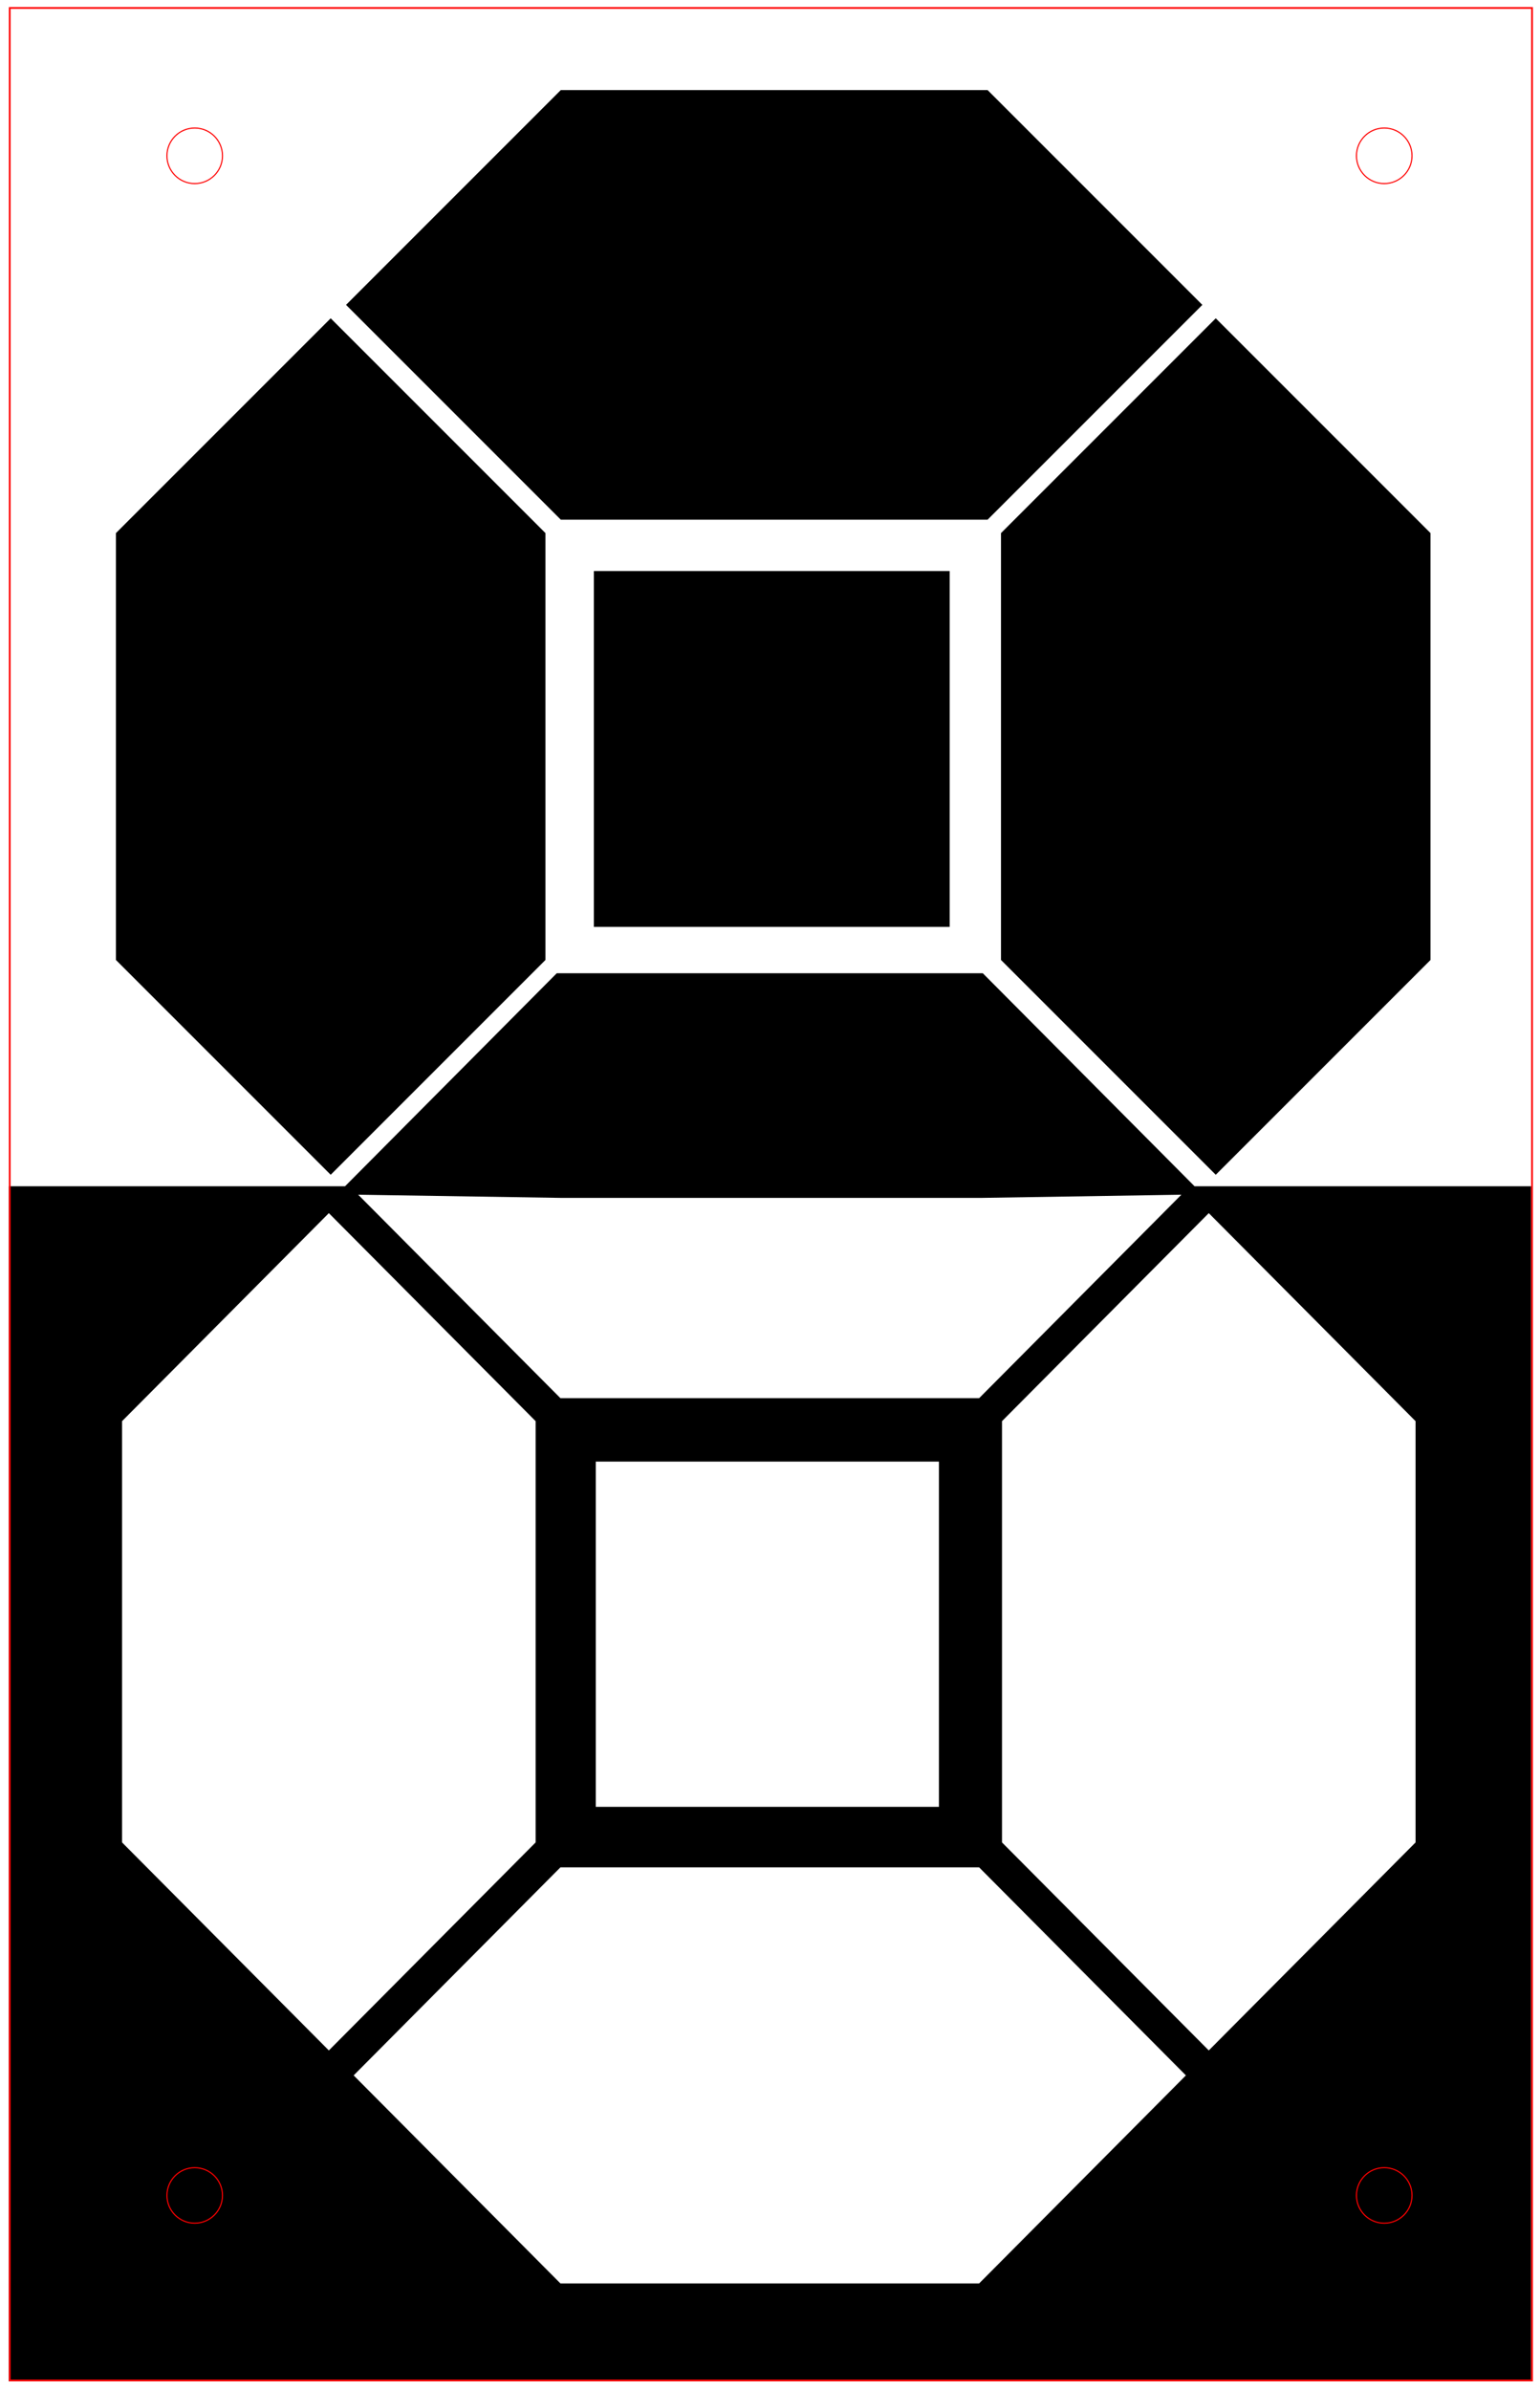 <?xml version="1.0" encoding="UTF-8" standalone="no"?>
<!-- Created with Inkscape (http://www.inkscape.org/) -->

<svg
   xmlns:dc="http://purl.org/dc/elements/1.1/"
   xmlns:cc="http://creativecommons.org/ns#"
   xmlns:rdf="http://www.w3.org/1999/02/22-rdf-syntax-ns#"
   xmlns:svg="http://www.w3.org/2000/svg"
   xmlns="http://www.w3.org/2000/svg"
   xmlns:sodipodi="http://sodipodi.sourceforge.net/DTD/sodipodi-0.dtd"
   xmlns:inkscape="http://www.inkscape.org/namespaces/inkscape"
   width="87mm"
   height="135mm"
   viewBox="0 0 87 135"
   version="1.1"
   id="svg1769"
   inkscape:version="0.92.5 (2060ec1f9f, 2020-04-08)"
   sodipodi:docname="segment_overlay_with_negative.svg">
  <defs
     id="defs1763" />
  <sodipodi:namedview
     id="base"
     pagecolor="#ffffff"
     bordercolor="#666666"
     borderopacity="1.0"
     inkscape:pageopacity="0.0"
     inkscape:pageshadow="2"
     inkscape:zoom="2.8"
     inkscape:cx="20.458668"
     inkscape:cy="192.5351"
     inkscape:document-units="mm"
     inkscape:current-layer="layer2"
     showgrid="false"
     inkscape:window-width="2560"
     inkscape:window-height="1403"
     inkscape:window-x="1920"
     inkscape:window-y="0"
     inkscape:window-maximized="1" />
  <g
     inkscape:groupmode="layer"
     id="layer2"
     inkscape:label="bottom_negative">
    <path
       style="fill:#000000;fill-opacity:1;stroke:#000000;stroke-width:0.499;stroke-miterlimit:4;stroke-dasharray:none;stroke-opacity:1"
       d="M 31.557,55.219 19.627,67.219 31.745,67.409 H 55.418 L 67.348,67.219 55.418,55.219 Z M 0.749,67.25 V 134.251 H 86.251 V 67.25 H 67.318 L 55.418,79.22 H 31.557 L 19.657,67.25 Z m 17.829,0.915 11.931,12.001 V 104.165 L 18.578,116.165 6.647,104.165 V 80.165 Z m 49.71,0 11.931,12.001 V 104.165 L 68.288,116.165 56.357,104.165 V 80.165 Z M 33.409,82.302 H 53.293 V 102.302 H 33.409 Z m -1.852,22.918 h 23.861 l 11.93,12 -11.93,12 H 31.557 l -11.93,-12 z"
       id="rect5119"
       inkscape:connector-curvature="0" />
  </g>
  <g
     inkscape:label="Layer 1"
     inkscape:groupmode="layer"
     id="layer1"
     transform="translate(0,-162)">
    <circle
       style="fill:none;fill-opacity:1;stroke:#ff0000;stroke-width:0.063;stroke-miterlimit:4;stroke-dasharray:none;stroke-opacity:1"
       id="path859-6"
       cx="11"
       cy="286"
       r="1.568" />
    <circle
       style="fill:none;fill-opacity:1;stroke:#ff0000;stroke-width:0.063;stroke-miterlimit:4;stroke-dasharray:none;stroke-opacity:1"
       id="path861-1"
       cx="78.2"
       cy="286"
       r="1.569" />
    <circle
       style="fill:none;fill-opacity:1;stroke:#ff0000;stroke-width:0.063;stroke-miterlimit:4;stroke-dasharray:none;stroke-opacity:1"
       id="path863-2"
       cx="11"
       cy="170.8"
       r="1.569" />
    <circle
       style="fill:none;fill-opacity:1;stroke:#ff0000;stroke-width:0.063;stroke-miterlimit:4;stroke-dasharray:none;stroke-opacity:1"
       id="path865-9"
       cx="78.2"
       cy="170.8"
       r="1.569" />
    <path
       style="fill:#000000;fill-opacity:1;stroke:#000000;stroke-width:0.265px;stroke-linecap:butt;stroke-linejoin:miter;stroke-opacity:1"
       d="m 56.682,192.165 v 24 l 12,12 12,-12 v -24 l -12,-12 z"
       id="path2330"
       inkscape:connector-curvature="0"
       sodipodi:nodetypes="ccccccc" />
    <path
       style="fill:#000000;fill-opacity:1;stroke:#000000;stroke-width:0.265px;stroke-linecap:butt;stroke-linejoin:miter;stroke-opacity:1"
       d="m 55.737,167.22 h -24 l -12,12 12,12 h 24 l 12,-12 z"
       id="path2330-4"
       inkscape:connector-curvature="0"
       sodipodi:nodetypes="ccccccc" />
    <path
       style="fill:#000000;fill-opacity:1;stroke:#000000;stroke-width:0.265px;stroke-linecap:butt;stroke-linejoin:miter;stroke-opacity:1"
       d="m 6.682,192.165 v 24 l 12,12 12,-12 v -24 l -12,-12 z"
       id="path2330-3"
       inkscape:connector-curvature="0"
       sodipodi:nodetypes="ccccccc" />
    <rect
       style="fill:#000000;fill-opacity:1;stroke:#000000;stroke-width:0.1;stroke-miterlimit:4;stroke-dasharray:none;stroke-opacity:1"
       id="rect2377"
       width="20"
       height="20"
       x="33.6"
       y="194.302" />
    <rect
       style="fill:none;fill-opacity:1;stroke:#ff0000;stroke-width:0.1;stroke-miterlimit:4;stroke-dasharray:none;stroke-opacity:1"
       id="rect2413"
       width="86"
       height="134"
       x="0.55"
       y="162.45" />
  </g>
</svg>
